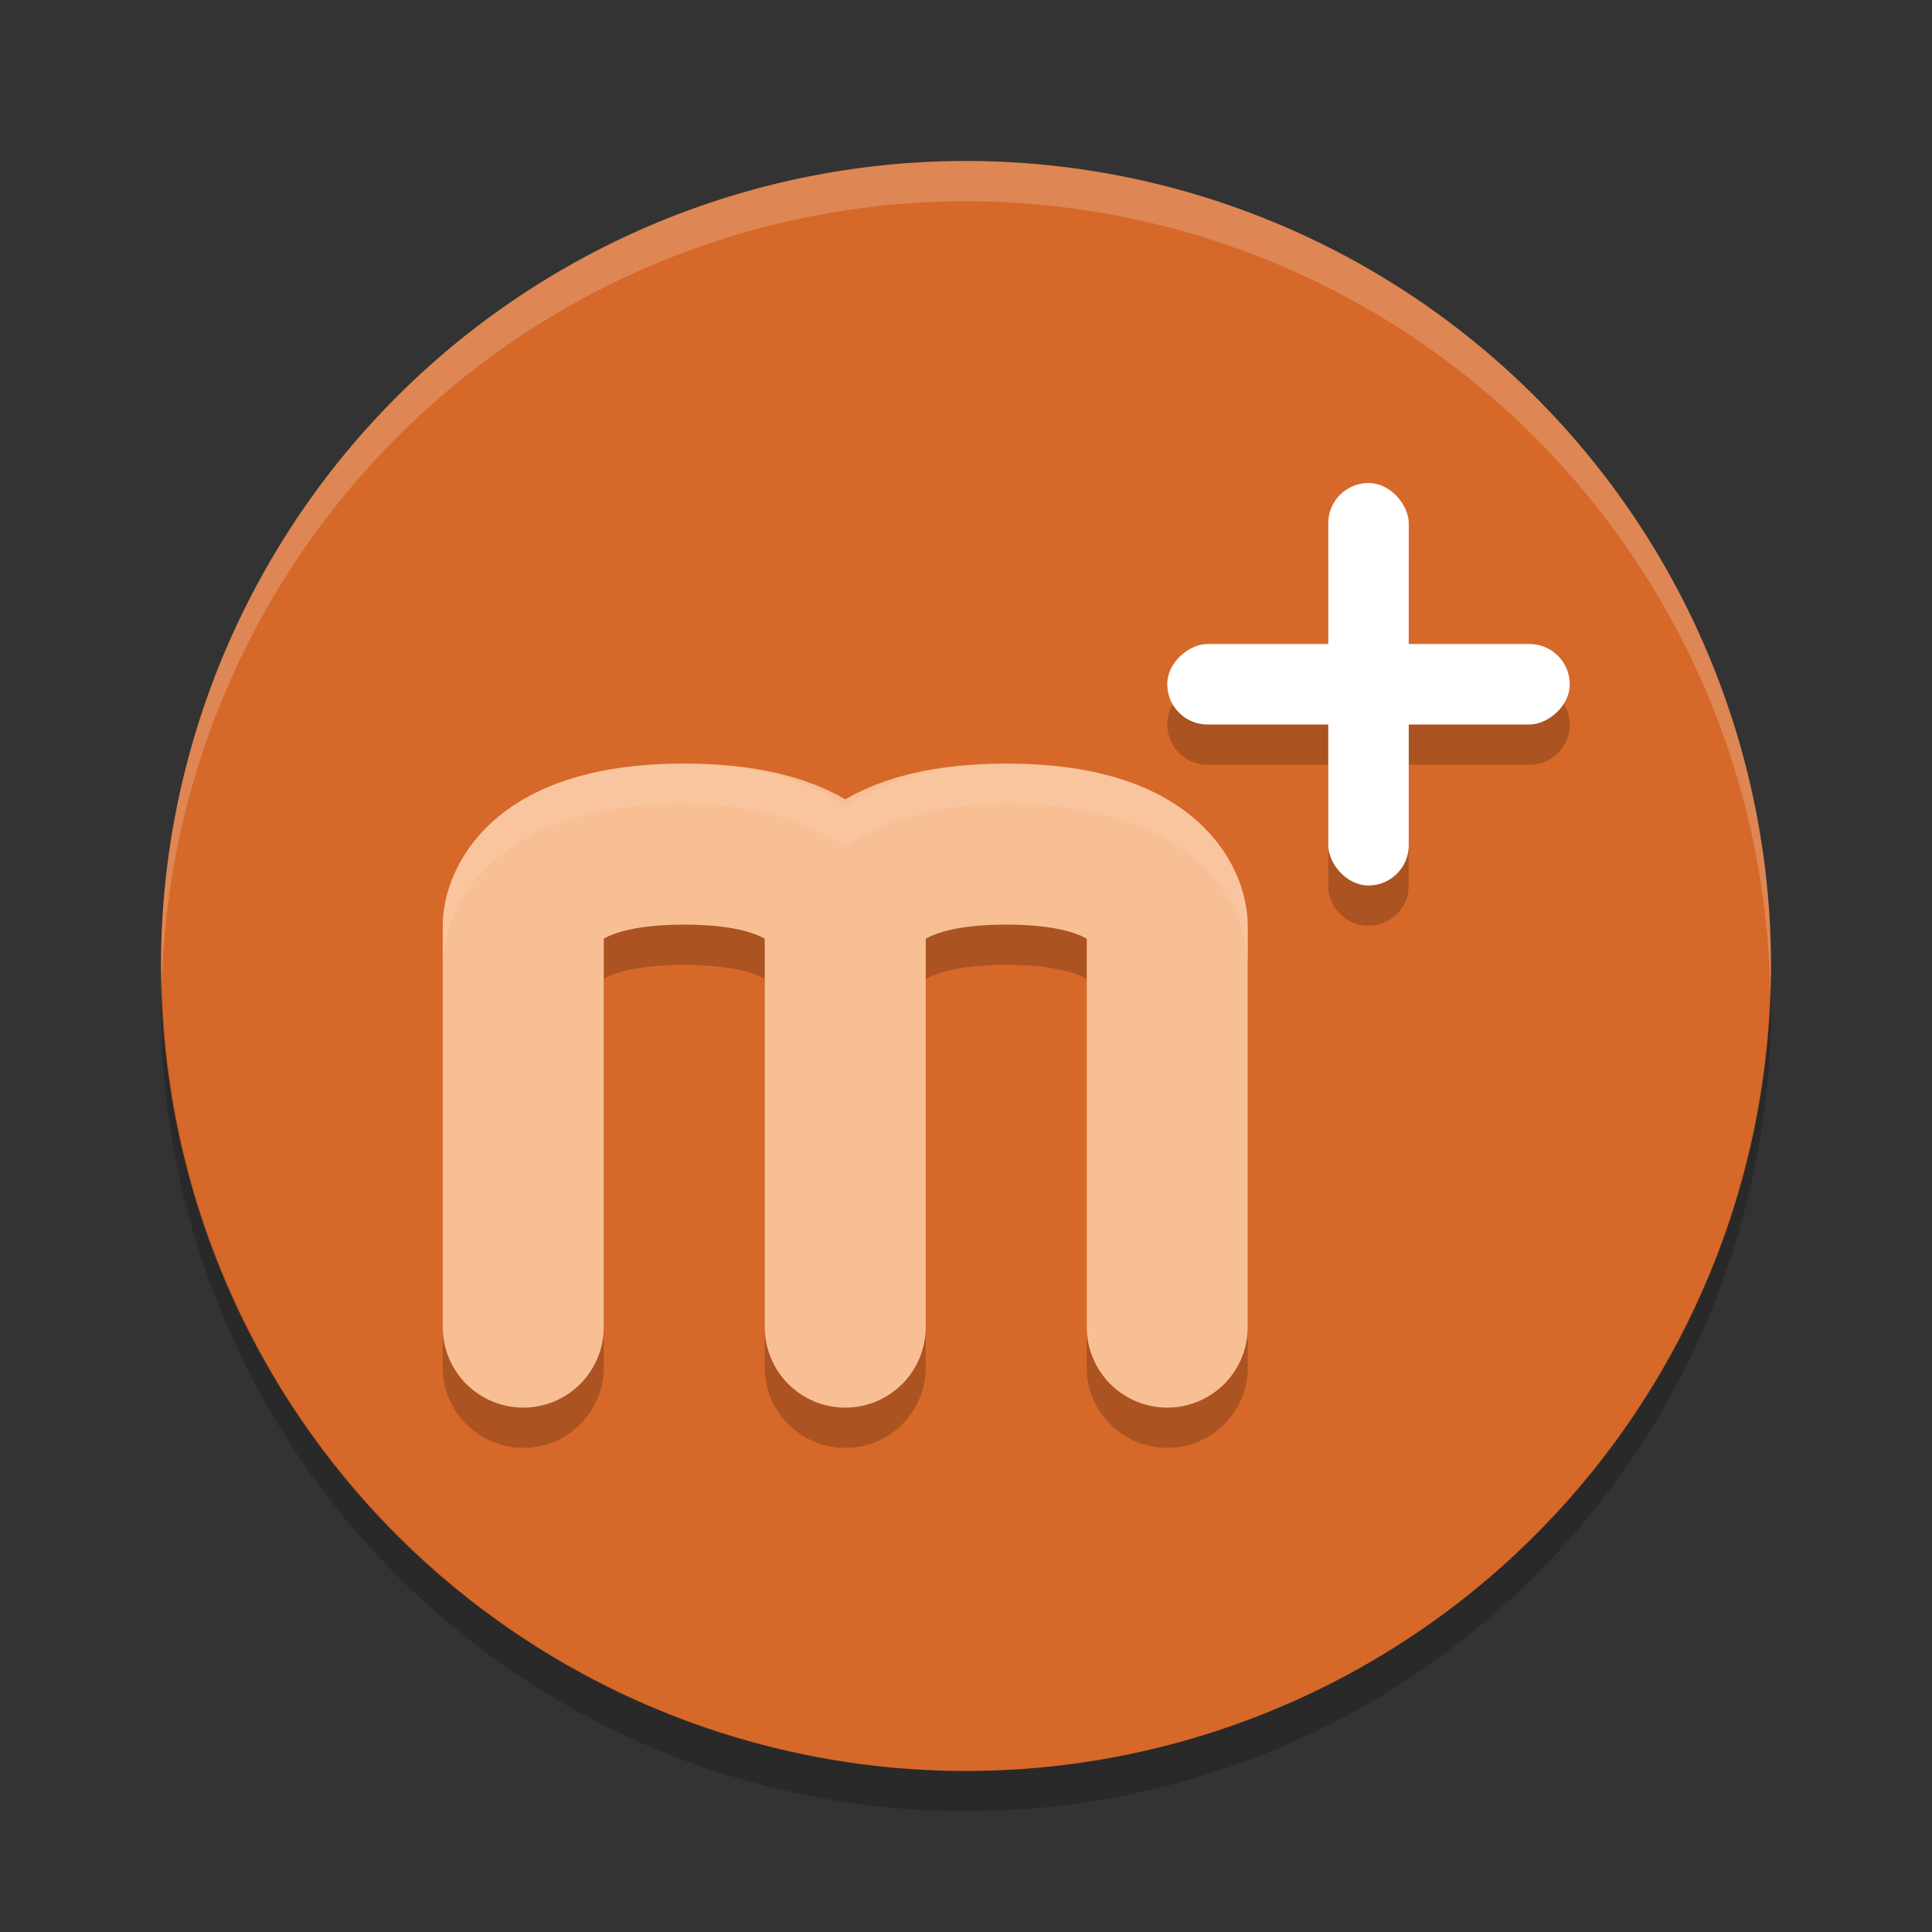 <svg xmlns="http://www.w3.org/2000/svg" width="48" height="48" version="1.1" viewBox="0 0 48 48">
 <rect x="0" y="0" width="48" height="48" fill="#333333" stroke="none"/>
 <path style="fill:#d66829" d="m24 4a20 20 0 0 0 -20 20 20 20 0 0 0 20 20 20 20 0 0 0 20 -20 20 20 0 0 0 -20 -20z"/>
 <path opacity=".2" d="m4.021 24.418a20 20 0 0 0 -0.021 0.582 20 20 0 0 0 20 20 20 20 0 0 0 20 -20 20 20 0 0 0 -0.021 -0.418 20 20 0 0 1 -19.979 19.418 20 20 0 0 1 -19.978 -19.582z"/>
 <path fill="#ffffff" opacity=".2" d="m24 4a20 20 0 0 0 -20 20 20 20 0 0 0 0.021 0.418 20 20 0 0 1 19.978 -19.418 20 20 0 0 1 19.979 19.582 20 20 0 0 0 0.021 -0.582 20 20 0 0 0 -20 -20z"/>
 <path style="opacity:0.2;fill:none;stroke:#000000;stroke-width:4;stroke-linecap:round;stroke-linejoin:round" d="m 21,33.972 v -10 c 0,0 0,-2 4,-2 4,0 4,2 4,2 v 10 m -16,0 v -10 c 0,0 0,-2 4,-2 4,0 4,2 4,2 v 10"/>
 <path style="fill:none;stroke:#f8bf94;stroke-width:4;stroke-linecap:round;stroke-linejoin:round" d="m 21,32.972 v -10 c 0,0 0,-2 4,-2 4,0 4,2 4,2 v 10 m -16,0 v -10 c 0,0 0,-2 4,-2 4,0 4,2 4,2 v 10"/>
 <path style="opacity:0.2" d="m 34,13 c -0.554,0 -1,0.446 -1,1 v 3 h -3 c -0.554,0 -1,0.446 -1,1 0,0.554 0.446,1 1,1 h 3 v 3 c 0,0.554 0.446,1 1,1 0.554,0 1,-0.446 1,-1 v -3 h 3 c 0.554,0 1,-0.446 1,-1 0,-0.554 -0.446,-1 -1,-1 h -3 v -3 c 0,-0.554 -0.446,-1 -1,-1 z"/>
 <rect style="fill:#ffffff" width="2" height="10" x="33" y="12" rx="1" ry="1"/>
 <rect style="fill:#ffffff" width="2" height="10" x="16" y="-39" rx="1" ry="1" transform="rotate(90)"/>
 <path style="opacity:0.1;fill:#ffffff" d="M 17 18.971 C 14.667 18.971 13.057 19.585 12.086 20.557 C 11.6 21.042 11.313 21.587 11.166 22.027 C 11.019 22.468 11 22.971 11 22.971 L 11 23.971 C 11 23.971 11.019 23.468 11.166 23.027 C 11.313 22.587 11.6 22.042 12.086 21.557 C 13.057 20.585 14.667 19.971 17 19.971 C 18.785 19.971 20.024 20.41 21 21.014 C 21.976 20.409 23.214 19.971 25 19.971 C 27.333 19.971 28.943 20.585 29.914 21.557 C 30.4 22.042 30.689 22.587 30.836 23.027 C 30.983 23.468 31 23.971 31 23.971 L 31 22.971 C 31 22.971 30.983 22.468 30.836 22.027 C 30.689 21.587 30.4 21.042 29.914 20.557 C 28.943 19.585 27.333 18.971 25 18.971 C 23.214 18.971 21.976 19.409 21 20.014 C 20.024 19.41 18.785 18.971 17 18.971 z"/>
</svg>

